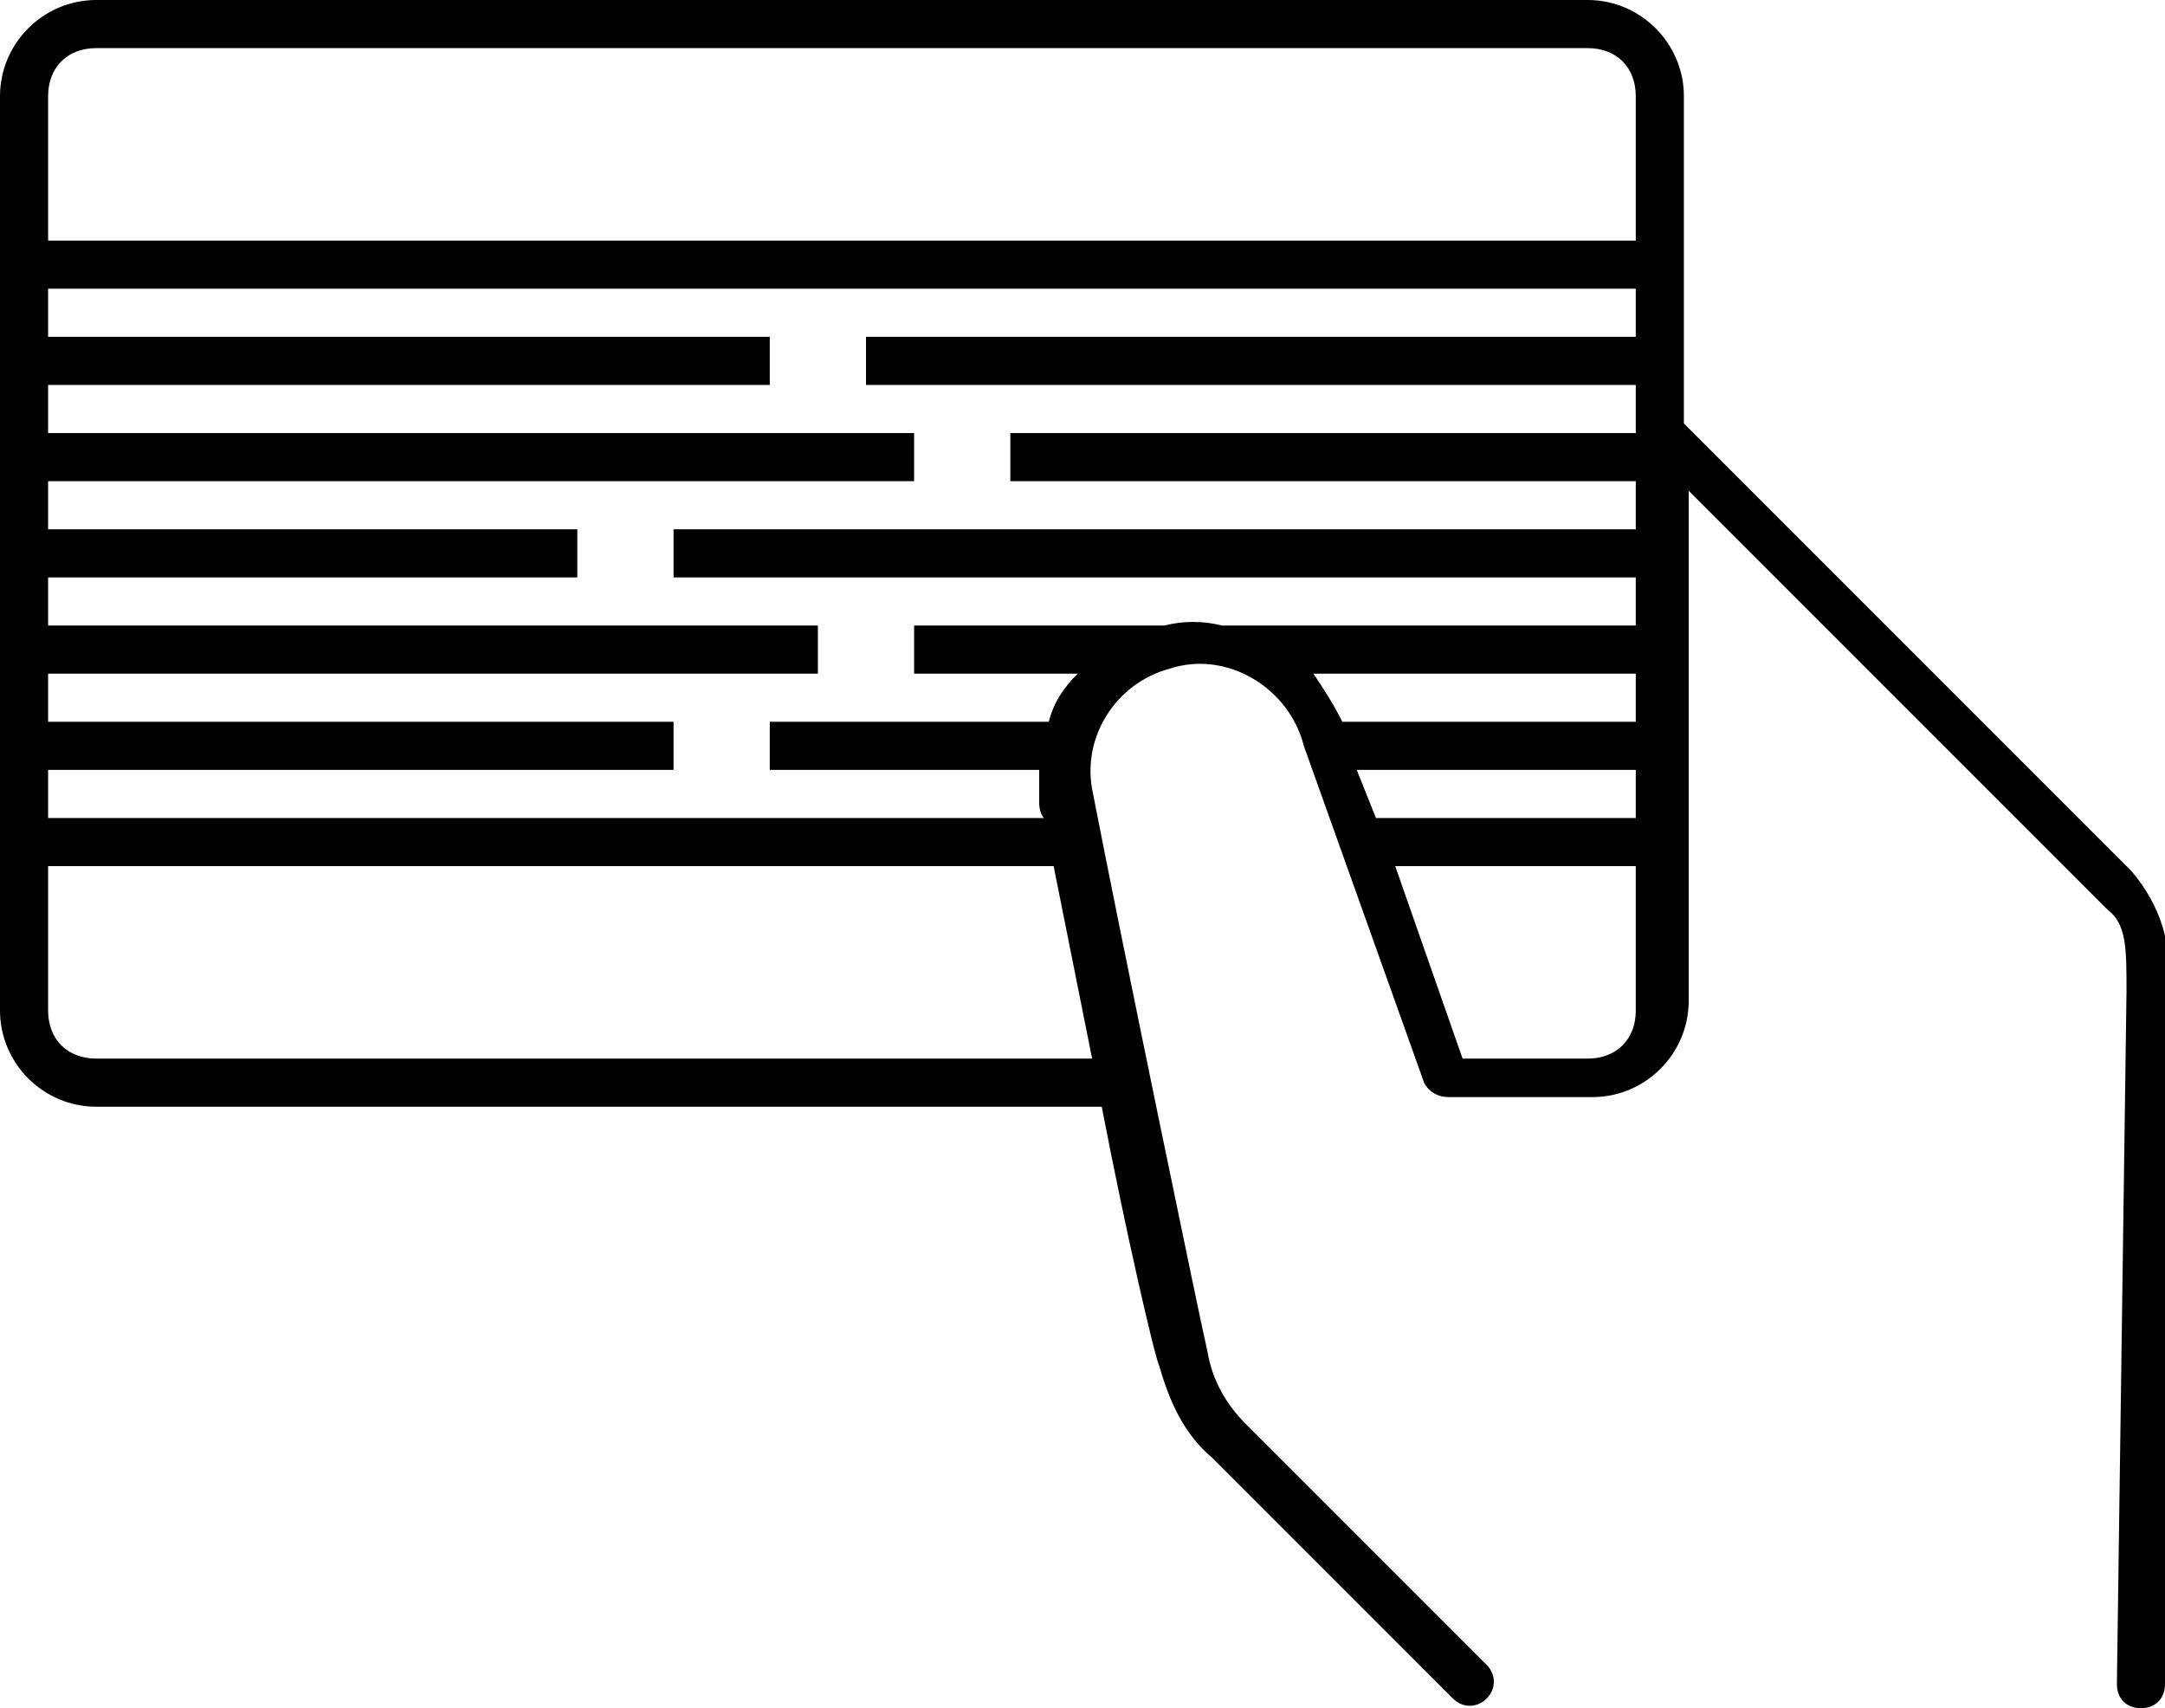 <?xml version="1.0" encoding="utf-8"?>
<!-- Generator: Adobe Illustrator 23.0.1, SVG Export Plug-In . SVG Version: 6.00 Build 0)  -->
<svg version="1.1" id="Layer_1" xmlns="http://www.w3.org/2000/svg" xmlns:xlink="http://www.w3.org/1999/xlink" x="0px" y="0px"
	 viewBox="0 0 45 35.5" style="enable-background:new 0 0 45 35.5;" xml:space="preserve">
<title>business-card--large</title>
<path d="M44.3,18.1c-0.5-0.5-8.2-8.2-9.3-9.3V2c0-1.1-0.9-2-2-2H2C0.9,0,0,0.9,0,2v19c0,1.1,0.9,2,2,2h20.9c0.5,2.6,1.1,5.2,1.2,5.4
	c0.2,0.7,0.5,1.4,1.1,1.9c0.1,0.1,5,5,5,5c0.2,0.2,0.5,0.2,0.7,0s0.2-0.5,0-0.7l0,0l-5-5c-0.4-0.4-0.7-0.9-0.8-1.5
	c-0.1-0.4-1.8-8.6-2.4-11.7c-0.2-1.1,0.5-2.2,1.6-2.5c1.2-0.4,2.5,0.4,2.8,1.6c0,0,0,0,0,0l2.5,7c0.1,0.2,0.3,0.3,0.5,0.3v0h3
	c1.1,0,2-0.9,2-2V10.2c2.3,2.3,8.2,8.2,8.7,8.7c0.4,0.3,0.4,0.8,0.4,1.7L44,35c0,0.3,0.2,0.5,0.5,0.5S45,35.3,45,35V21l0-0.5
	C45.2,19.7,44.9,18.8,44.3,18.1z M1,2c0-0.6,0.4-1,1-1h31c0.6,0,1,0.4,1,1v3H1V2z M2,22c-0.6,0-1-0.4-1-1v-3h20.9
	c0.2,1,0.5,2.5,0.8,4H2z M34,21c0,0.6-0.4,1-1,1h-2.6L29,18h5V21z M34,17h-5.4l-0.4-1H34V17z M34,15h-6.1c-0.2-0.4-0.4-0.7-0.6-1H34
	V15z M34,9H21v1h13v1H14v1h20v1h-8.6c-0.4-0.1-0.8-0.1-1.2,0H19v1h3.4c-0.3,0.3-0.5,0.6-0.6,1H16v1h5.6c0,0.2,0,0.5,0,0.7
	c0,0,0,0.2,0.1,0.3H1v-1h13v-1H1v-1h16v-1H1v-1h11v-1H1v-1h18V9H1V8h15V7H1V6h33v1H18v1h16V9z"/>
</svg>
